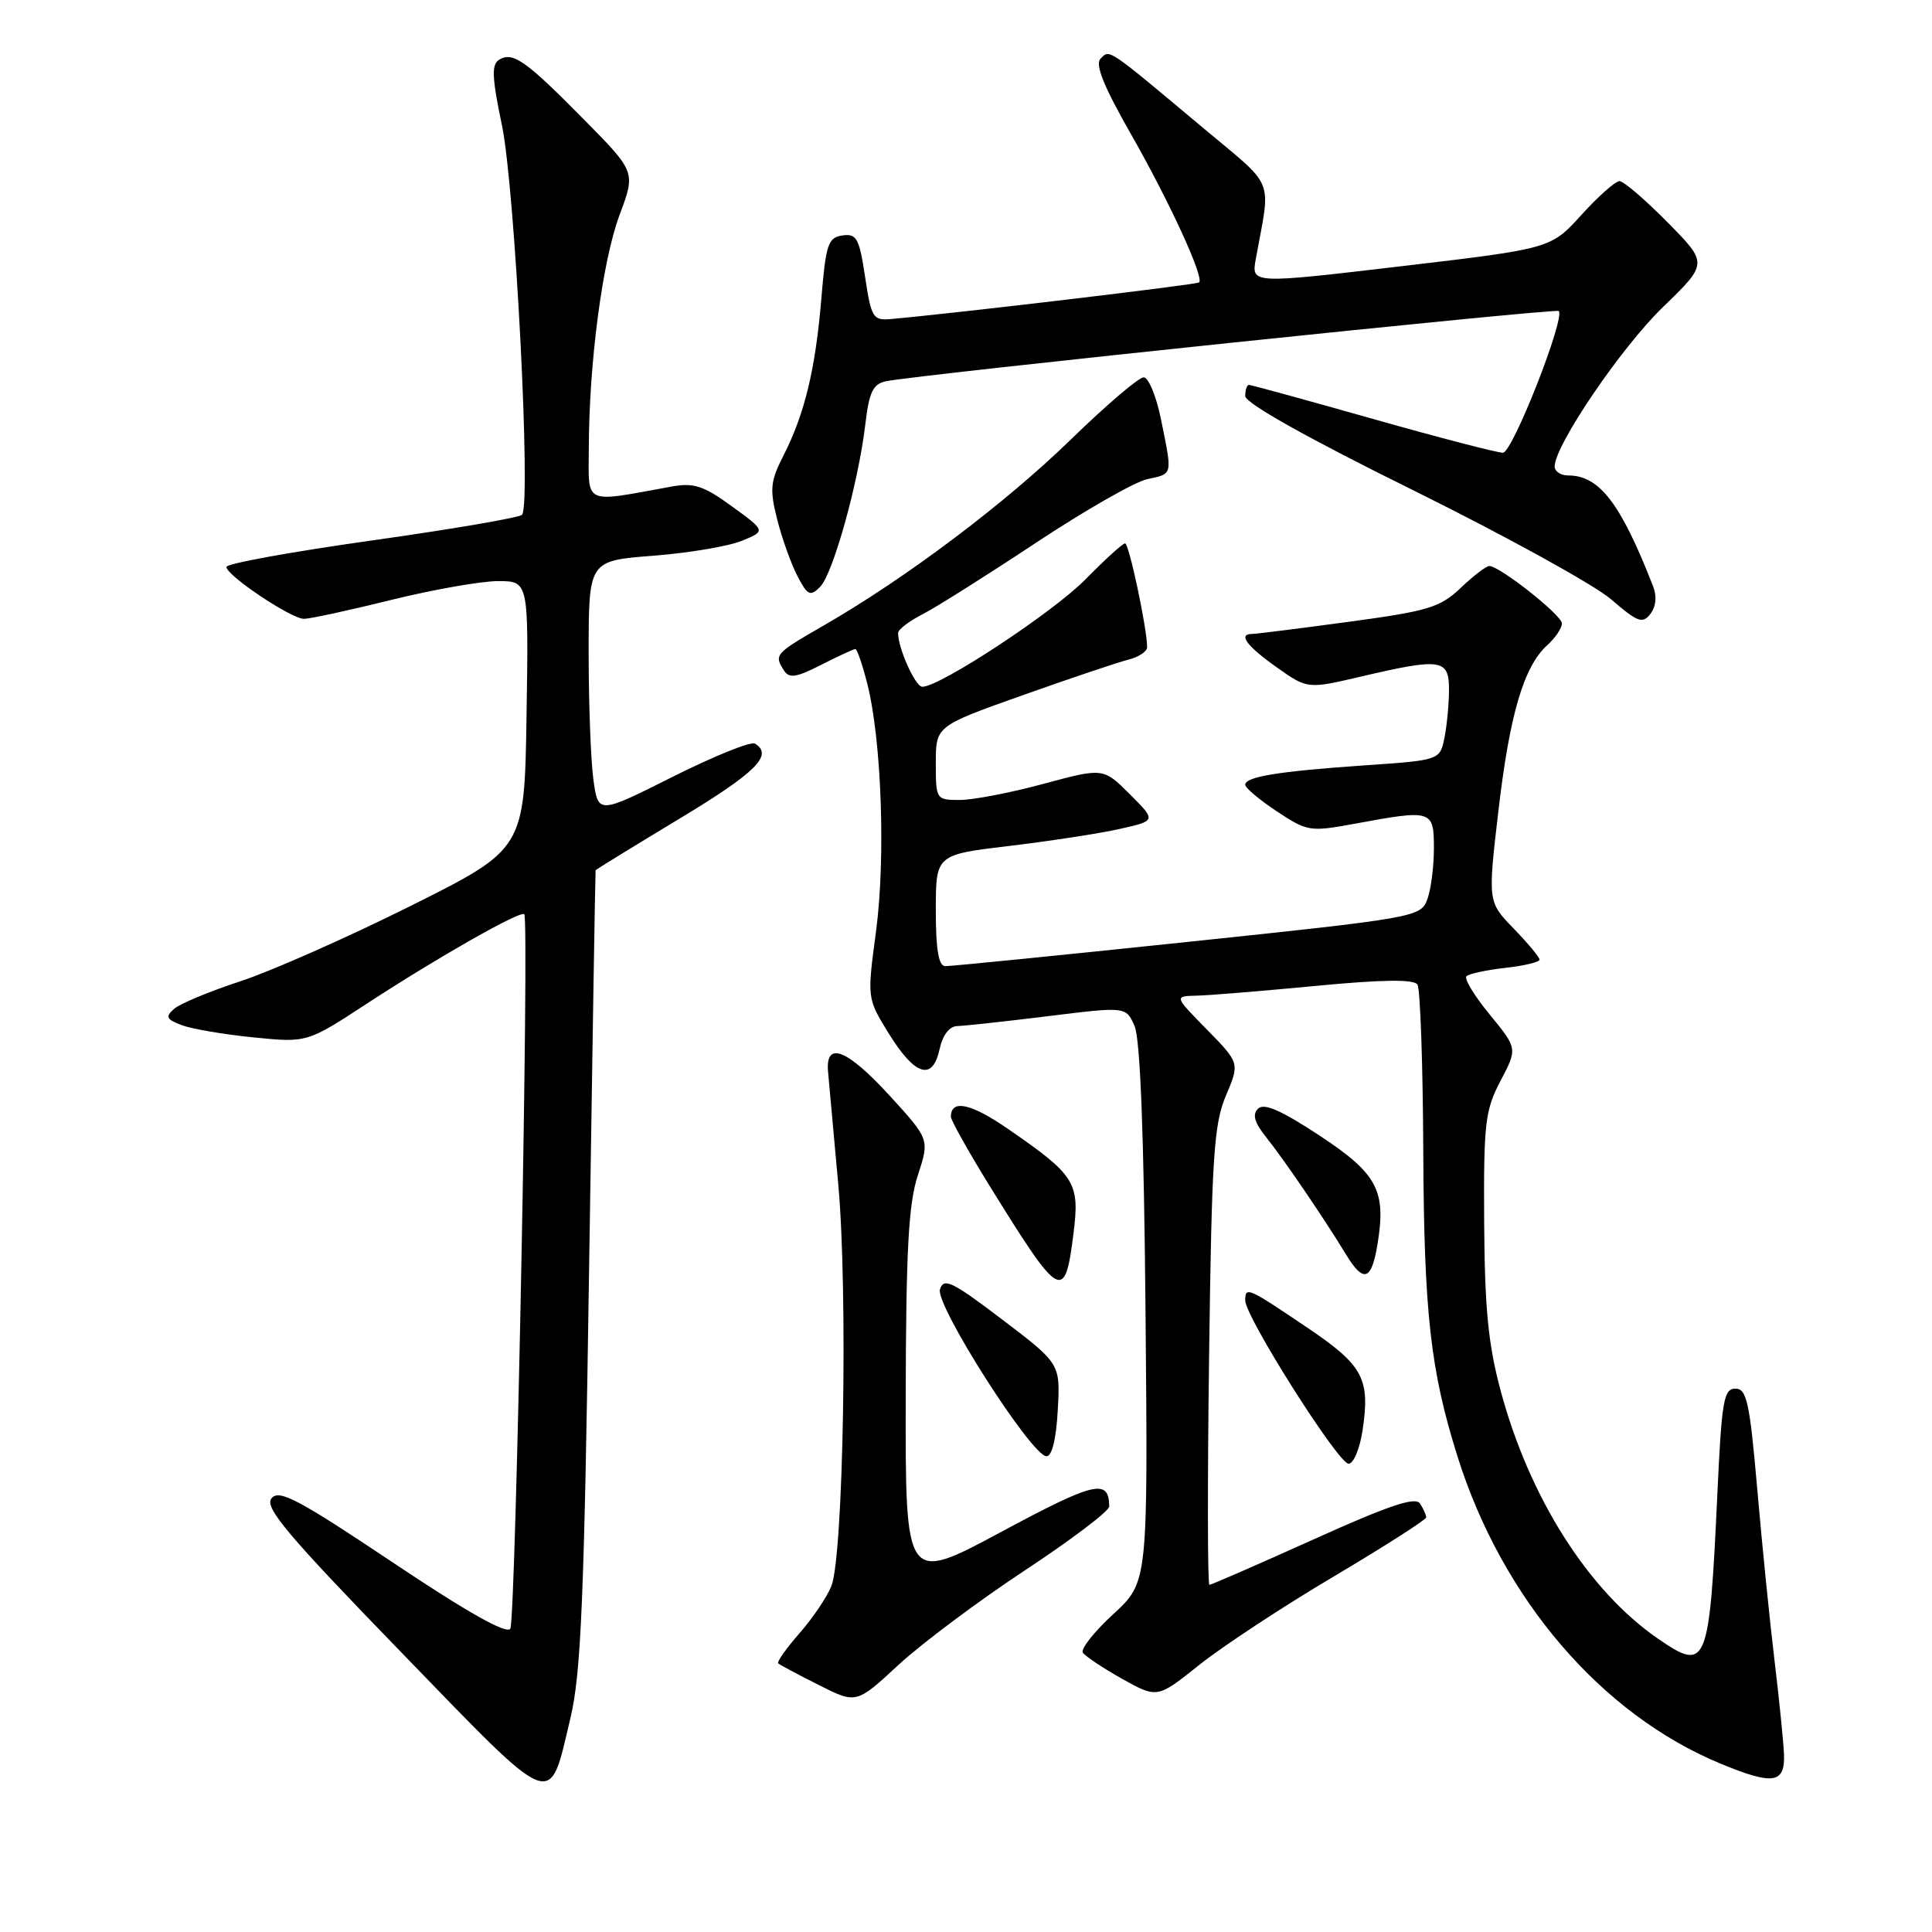 <?xml version="1.0" encoding="UTF-8" standalone="no"?>
<!DOCTYPE svg PUBLIC "-//W3C//DTD SVG 1.1//EN" "http://www.w3.org/Graphics/SVG/1.1/DTD/svg11.dtd" >
<svg xmlns="http://www.w3.org/2000/svg" xmlns:xlink="http://www.w3.org/1999/xlink" version="1.1" viewBox="0 0 256 256">
 <g >
 <path fill="currentColor"
d=" M 75.59 227.63 C 77.00 221.67 77.41 211.91 78.06 168.00 C 78.49 139.12 78.88 115.42 78.92 115.31 C 78.97 115.21 83.95 112.15 90.00 108.50 C 100.17 102.37 102.51 100.05 100.04 98.53 C 99.52 98.20 94.63 100.18 89.17 102.91 C 79.26 107.89 79.26 107.89 78.63 103.31 C 78.28 100.78 78.00 93.23 78.00 86.51 C 78.00 74.30 78.00 74.30 86.53 73.64 C 91.22 73.28 96.50 72.39 98.27 71.67 C 101.48 70.36 101.48 70.36 96.99 67.10 C 93.23 64.36 91.93 63.94 89.00 64.47 C 77.14 66.63 78.00 67.02 78.02 59.38 C 78.05 48.05 79.83 34.53 82.10 28.47 C 84.23 22.78 84.23 22.78 77.36 15.82 C 69.65 8.00 67.94 6.80 66.13 7.92 C 65.11 8.55 65.19 10.30 66.51 16.60 C 68.24 24.89 70.41 66.94 69.17 68.21 C 68.79 68.60 59.83 70.13 49.24 71.62 C 38.66 73.11 30.00 74.68 30.00 75.12 C 30.00 76.25 38.59 82.00 40.28 82.00 C 41.06 82.00 46.25 80.88 51.81 79.50 C 57.36 78.13 63.74 77.00 65.98 77.00 C 70.05 77.00 70.05 77.00 69.77 94.75 C 69.50 112.50 69.50 112.50 54.39 120.05 C 46.07 124.20 35.95 128.68 31.89 130.01 C 27.82 131.34 23.86 132.99 23.08 133.67 C 21.87 134.73 22.03 135.06 24.08 135.84 C 25.41 136.34 29.69 137.07 33.59 137.46 C 40.68 138.17 40.68 138.17 48.59 133.00 C 57.99 126.86 68.96 120.62 69.47 121.14 C 70.15 121.82 68.34 214.64 67.62 215.81 C 67.14 216.58 61.95 213.66 52.04 207.03 C 39.51 198.65 36.99 197.31 35.98 198.53 C 34.99 199.72 37.99 203.29 53.14 218.91 C 73.83 240.26 72.69 239.81 75.59 227.63 Z  M 236.39 232.47 C 236.32 230.84 235.76 225.22 235.13 220.00 C 234.50 214.78 233.47 204.54 232.84 197.25 C 231.84 185.77 231.45 184.00 229.94 184.00 C 228.41 184.00 228.13 185.60 227.57 197.75 C 226.49 220.86 226.19 221.60 219.70 217.14 C 210.48 210.79 202.66 198.48 198.85 184.30 C 197.20 178.18 196.73 173.37 196.66 162.00 C 196.58 148.80 196.78 147.12 198.83 143.21 C 201.08 138.93 201.08 138.93 197.40 134.44 C 195.37 131.97 193.98 129.68 194.31 129.36 C 194.63 129.03 196.95 128.53 199.45 128.25 C 201.95 127.97 204.00 127.48 204.00 127.16 C 204.00 126.84 202.46 124.99 200.57 123.04 C 197.14 119.50 197.14 119.50 198.54 107.50 C 200.04 94.62 201.91 88.30 205.04 85.47 C 206.12 84.49 206.98 83.20 206.96 82.60 C 206.92 81.48 198.71 75.00 197.34 75.00 C 196.93 75.00 195.22 76.31 193.55 77.90 C 190.82 80.50 189.25 80.97 178.66 82.40 C 172.15 83.28 166.41 84.00 165.91 84.00 C 164.01 84.00 165.19 85.60 169.14 88.40 C 173.25 91.31 173.25 91.31 180.37 89.64 C 190.97 87.16 192.00 87.32 192.00 91.37 C 192.00 93.23 191.73 96.09 191.40 97.74 C 190.80 100.73 190.80 100.73 180.74 101.42 C 169.35 102.21 165.00 102.92 165.00 103.99 C 165.00 104.40 166.88 105.98 169.19 107.51 C 173.24 110.19 173.57 110.24 179.55 109.14 C 189.79 107.25 190.00 107.32 190.00 112.43 C 190.00 114.87 189.60 117.93 189.11 119.22 C 188.23 121.51 187.46 121.65 157.36 124.81 C 140.39 126.59 125.94 128.04 125.25 128.02 C 124.37 128.01 124.00 125.84 124.00 120.62 C 124.00 113.25 124.00 113.25 133.75 112.09 C 139.11 111.45 145.69 110.44 148.36 109.84 C 153.22 108.75 153.22 108.75 149.71 105.24 C 146.19 101.73 146.19 101.73 138.28 103.86 C 133.93 105.04 128.93 106.00 127.18 106.00 C 124.04 106.00 124.00 105.94 124.00 101.10 C 124.00 96.21 124.00 96.21 135.54 92.11 C 141.88 89.86 148.18 87.74 149.54 87.40 C 150.89 87.06 152.00 86.32 152.00 85.76 C 152.00 83.29 149.60 72.00 149.08 72.00 C 148.76 72.00 146.40 74.15 143.83 76.77 C 139.52 81.15 124.57 91.00 122.21 91.00 C 121.29 91.00 119.00 85.91 119.00 83.88 C 119.00 83.42 120.46 82.30 122.25 81.39 C 124.04 80.47 130.78 76.22 137.24 71.94 C 143.70 67.66 150.34 63.86 151.99 63.50 C 155.44 62.74 155.36 63.11 153.86 55.67 C 153.24 52.55 152.19 50.00 151.54 50.00 C 150.89 50.00 146.54 53.71 141.88 58.25 C 133.13 66.75 120.19 76.50 109.25 82.82 C 102.64 86.63 102.55 86.74 103.88 88.84 C 104.57 89.93 105.51 89.78 108.82 88.09 C 111.08 86.94 113.11 86.00 113.34 86.00 C 113.57 86.00 114.29 88.09 114.93 90.64 C 116.82 98.14 117.36 113.74 116.08 123.39 C 114.89 132.28 114.89 132.28 117.73 136.89 C 121.23 142.55 123.56 143.29 124.49 139.06 C 124.90 137.16 125.79 135.99 126.83 135.96 C 127.75 135.94 133.16 135.35 138.85 134.65 C 149.19 133.37 149.19 133.37 150.33 135.94 C 151.09 137.65 151.58 150.31 151.79 174.07 C 152.11 209.64 152.11 209.64 147.53 213.87 C 145.00 216.19 143.18 218.49 143.48 218.97 C 143.78 219.45 146.12 221.01 148.68 222.45 C 153.35 225.05 153.35 225.05 158.92 220.60 C 161.99 218.15 170.01 212.87 176.75 208.88 C 183.49 204.88 188.99 201.36 188.98 201.06 C 188.98 200.75 188.61 199.93 188.17 199.24 C 187.56 198.28 184.07 199.46 174.03 203.99 C 166.70 207.29 160.50 210.00 160.25 210.00 C 160.01 210.00 159.99 196.39 160.21 179.75 C 160.56 153.25 160.84 148.96 162.44 145.18 C 164.27 140.86 164.27 140.86 159.93 136.43 C 155.58 132.00 155.58 132.00 158.54 131.93 C 160.17 131.90 167.27 131.31 174.32 130.64 C 183.18 129.79 187.35 129.74 187.82 130.46 C 188.19 131.03 188.54 140.95 188.59 152.50 C 188.69 174.00 189.54 181.58 193.13 193.00 C 199.05 211.83 212.17 227.15 227.98 233.69 C 234.93 236.57 236.53 236.34 236.39 232.47 Z  M 135.82 208.07 C 141.97 204.02 146.99 200.21 146.98 199.61 C 146.93 195.88 145.08 196.32 132.71 202.96 C 119.97 209.81 119.97 209.81 120.01 185.16 C 120.05 165.65 120.38 159.51 121.62 155.73 C 123.17 150.97 123.17 150.97 117.93 145.23 C 112.24 139.01 109.36 137.87 109.72 142.00 C 109.84 143.38 110.45 150.12 111.08 157.00 C 112.36 171.09 111.76 206.05 110.17 210.14 C 109.60 211.59 107.69 214.42 105.93 216.42 C 104.17 218.43 102.91 220.22 103.12 220.41 C 103.33 220.60 105.74 221.89 108.49 223.27 C 113.47 225.78 113.47 225.78 119.06 220.60 C 122.14 217.76 129.68 212.12 135.82 208.07 Z  M 180.55 189.51 C 181.57 182.69 180.63 180.93 173.34 176.00 C 165.32 170.58 165.00 170.43 165.00 172.32 C 165.00 174.48 177.29 193.90 178.69 193.95 C 179.34 193.98 180.18 191.98 180.55 189.51 Z  M 140.16 186.85 C 140.50 180.70 140.50 180.70 132.82 174.86 C 126.16 169.80 125.05 169.26 124.55 170.84 C 123.90 172.90 136.66 192.90 138.66 192.96 C 139.39 192.99 139.95 190.69 140.16 186.85 Z  M 142.24 163.47 C 143.09 156.67 142.52 155.76 133.50 149.54 C 128.61 146.18 126.00 145.63 126.00 147.98 C 126.00 148.45 128.32 152.59 131.15 157.17 C 140.52 172.30 141.09 172.62 142.24 163.47 Z  M 182.50 165.02 C 183.72 157.77 182.55 155.54 174.82 150.45 C 169.74 147.11 167.48 146.12 166.69 146.91 C 165.91 147.69 166.22 148.76 167.82 150.75 C 170.10 153.59 175.43 161.42 178.37 166.25 C 180.66 170.01 181.71 169.70 182.50 165.02 Z  M 219.03 77.65 C 214.73 66.65 211.93 63.00 207.78 63.00 C 206.80 63.00 206.00 62.46 206.00 61.81 C 206.00 59.02 214.81 46.05 220.34 40.70 C 226.33 34.90 226.33 34.90 220.95 29.45 C 217.99 26.45 215.13 24.00 214.59 24.00 C 214.05 24.00 211.78 26.01 209.55 28.47 C 205.50 32.94 205.50 32.94 185.65 35.28 C 165.80 37.62 165.80 37.62 166.40 34.31 C 168.40 23.29 169.12 25.08 159.36 16.90 C 146.61 6.22 147.07 6.53 145.84 7.76 C 145.07 8.53 146.21 11.37 149.80 17.67 C 154.94 26.68 159.58 36.77 158.89 37.42 C 158.57 37.72 126.83 41.49 118.00 42.28 C 115.68 42.48 115.44 42.08 114.63 36.70 C 113.86 31.56 113.51 30.93 111.63 31.20 C 109.72 31.47 109.43 32.35 108.83 39.60 C 108.05 48.93 106.62 54.86 103.81 60.37 C 102.08 63.76 101.97 64.83 102.97 68.78 C 103.59 71.27 104.80 74.64 105.64 76.28 C 107.00 78.91 107.35 79.08 108.67 77.76 C 110.38 76.04 113.75 63.95 114.66 56.23 C 115.16 51.95 115.67 50.88 117.39 50.52 C 121.37 49.67 206.15 40.82 206.54 41.21 C 207.44 42.11 200.41 59.99 199.15 59.99 C 198.41 60.00 190.65 57.98 181.89 55.50 C 173.14 53.02 165.76 51.00 165.49 51.00 C 165.22 51.00 165.00 51.67 165.00 52.48 C 165.00 53.41 173.22 58.03 187.25 64.96 C 199.49 71.01 211.30 77.52 213.50 79.43 C 216.99 82.45 217.65 82.69 218.69 81.34 C 219.44 80.36 219.56 79.01 219.03 77.65 Z "/>
</g>
</svg>